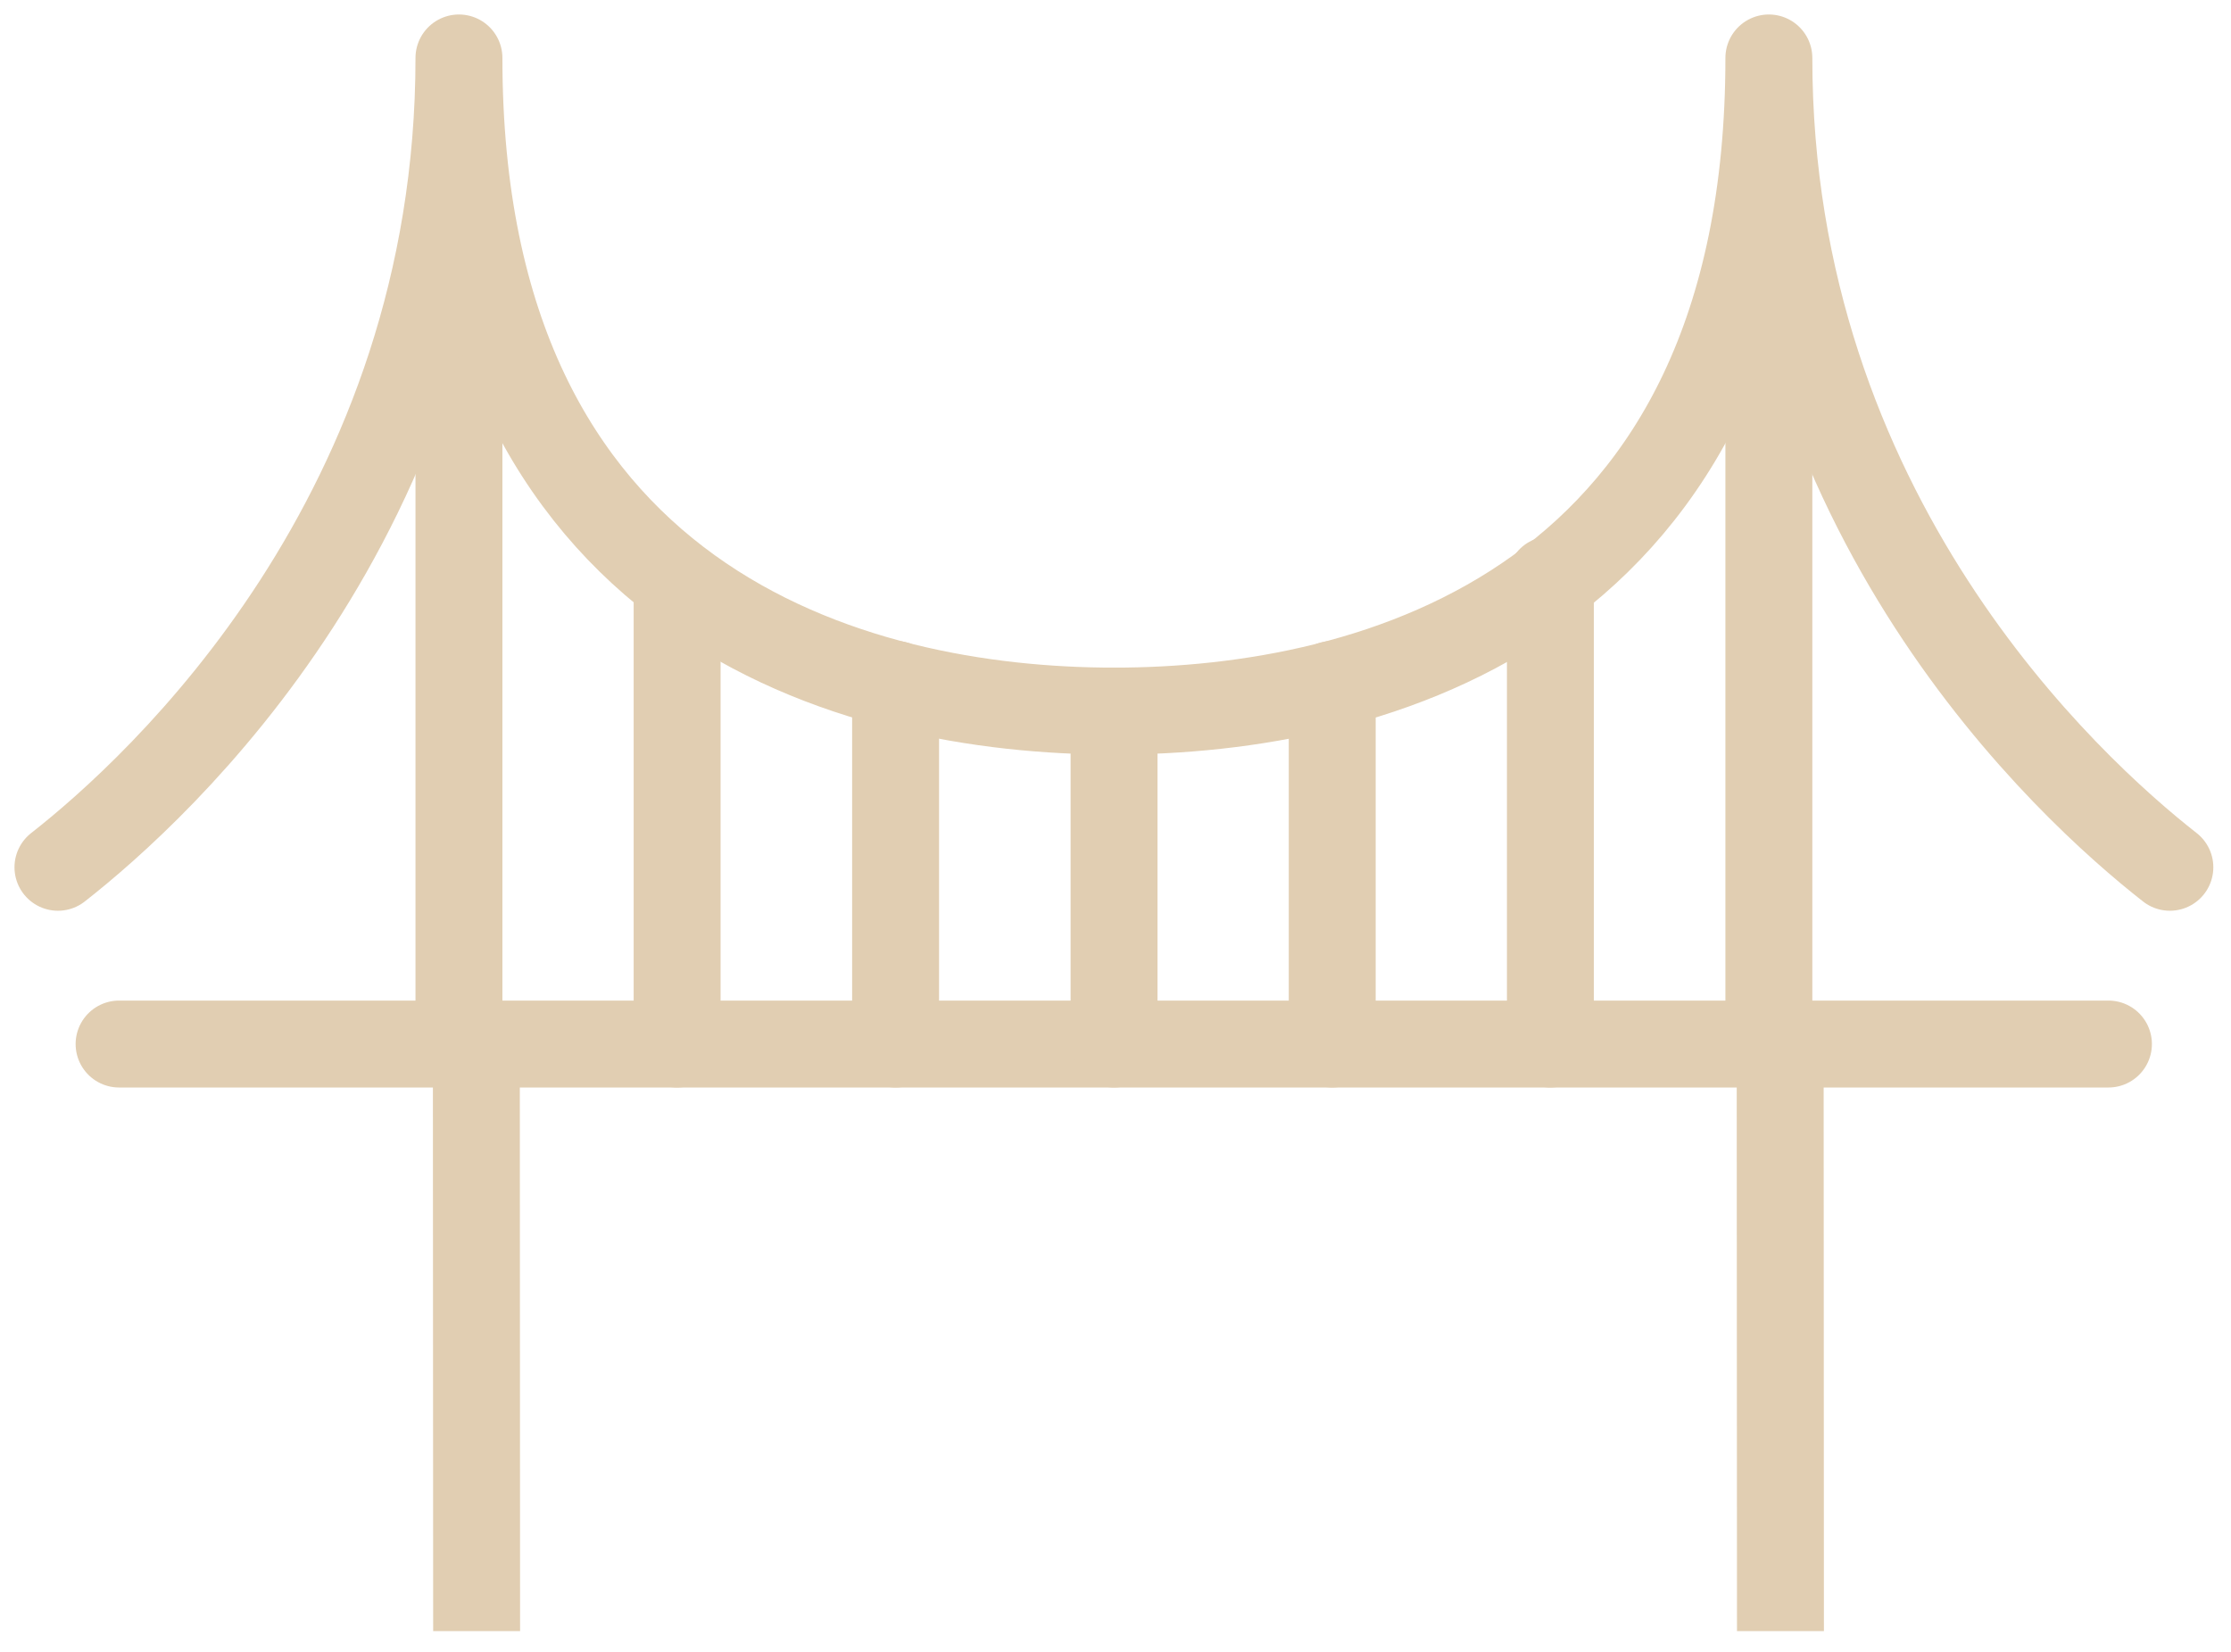 <svg width="77" height="57" viewBox="0 0 77 57" fill="none" xmlns="http://www.w3.org/2000/svg">
<path d="M4.11 36.03H72.77" stroke="#E1CEB2" stroke-width="3" stroke-linecap="round" stroke-linejoin="round"/>
<path d="M61.05 36.03V3.98" stroke="#E1CEB2" stroke-width="3" stroke-linecap="round" stroke-linejoin="round"/>
<path d="M15.84 36.03V3.98" stroke="#E1CEB2" stroke-width="3" stroke-linecap="round" stroke-linejoin="round"/>
<path d="M2 29.93C5.5 27.19 15.84 17.75 15.84 2C15.84 20.95 29.5 24.54 38.45 24.54C47.4 24.54 61.05 20.95 61.05 2C61.05 17.75 71.39 27.19 74.89 29.93" stroke="#E1CEB2" stroke-width="3" stroke-linecap="round" stroke-linejoin="round"/>
<path d="M23.37 20.71V36.03" stroke="#E1CEB2" stroke-width="3" stroke-linecap="round" stroke-linejoin="round"/>
<path d="M30.91 23.62V36.03" stroke="#E1CEB2" stroke-width="3" stroke-linecap="round" stroke-linejoin="round"/>
<path d="M53.51 20.01V36.03" stroke="#E1CEB2" stroke-width="3" stroke-linecap="round" stroke-linejoin="round"/>
<path d="M45.98 23.62V36.03" stroke="#E1CEB2" stroke-width="3" stroke-linecap="round" stroke-linejoin="round"/>
<path d="M38.45 24.54V36.03" stroke="#E1CEB2" stroke-width="3" stroke-linecap="round" stroke-linejoin="round"/>
<path d="M16.44 35.26L16.45 56.29" stroke="#E1CEB2" stroke-width="3" stroke-miterlimit="10"/>
<path d="M61.44 35.26L61.45 56.29" stroke="#E1CEB2" stroke-width="3" stroke-miterlimit="10"/>
</svg>
